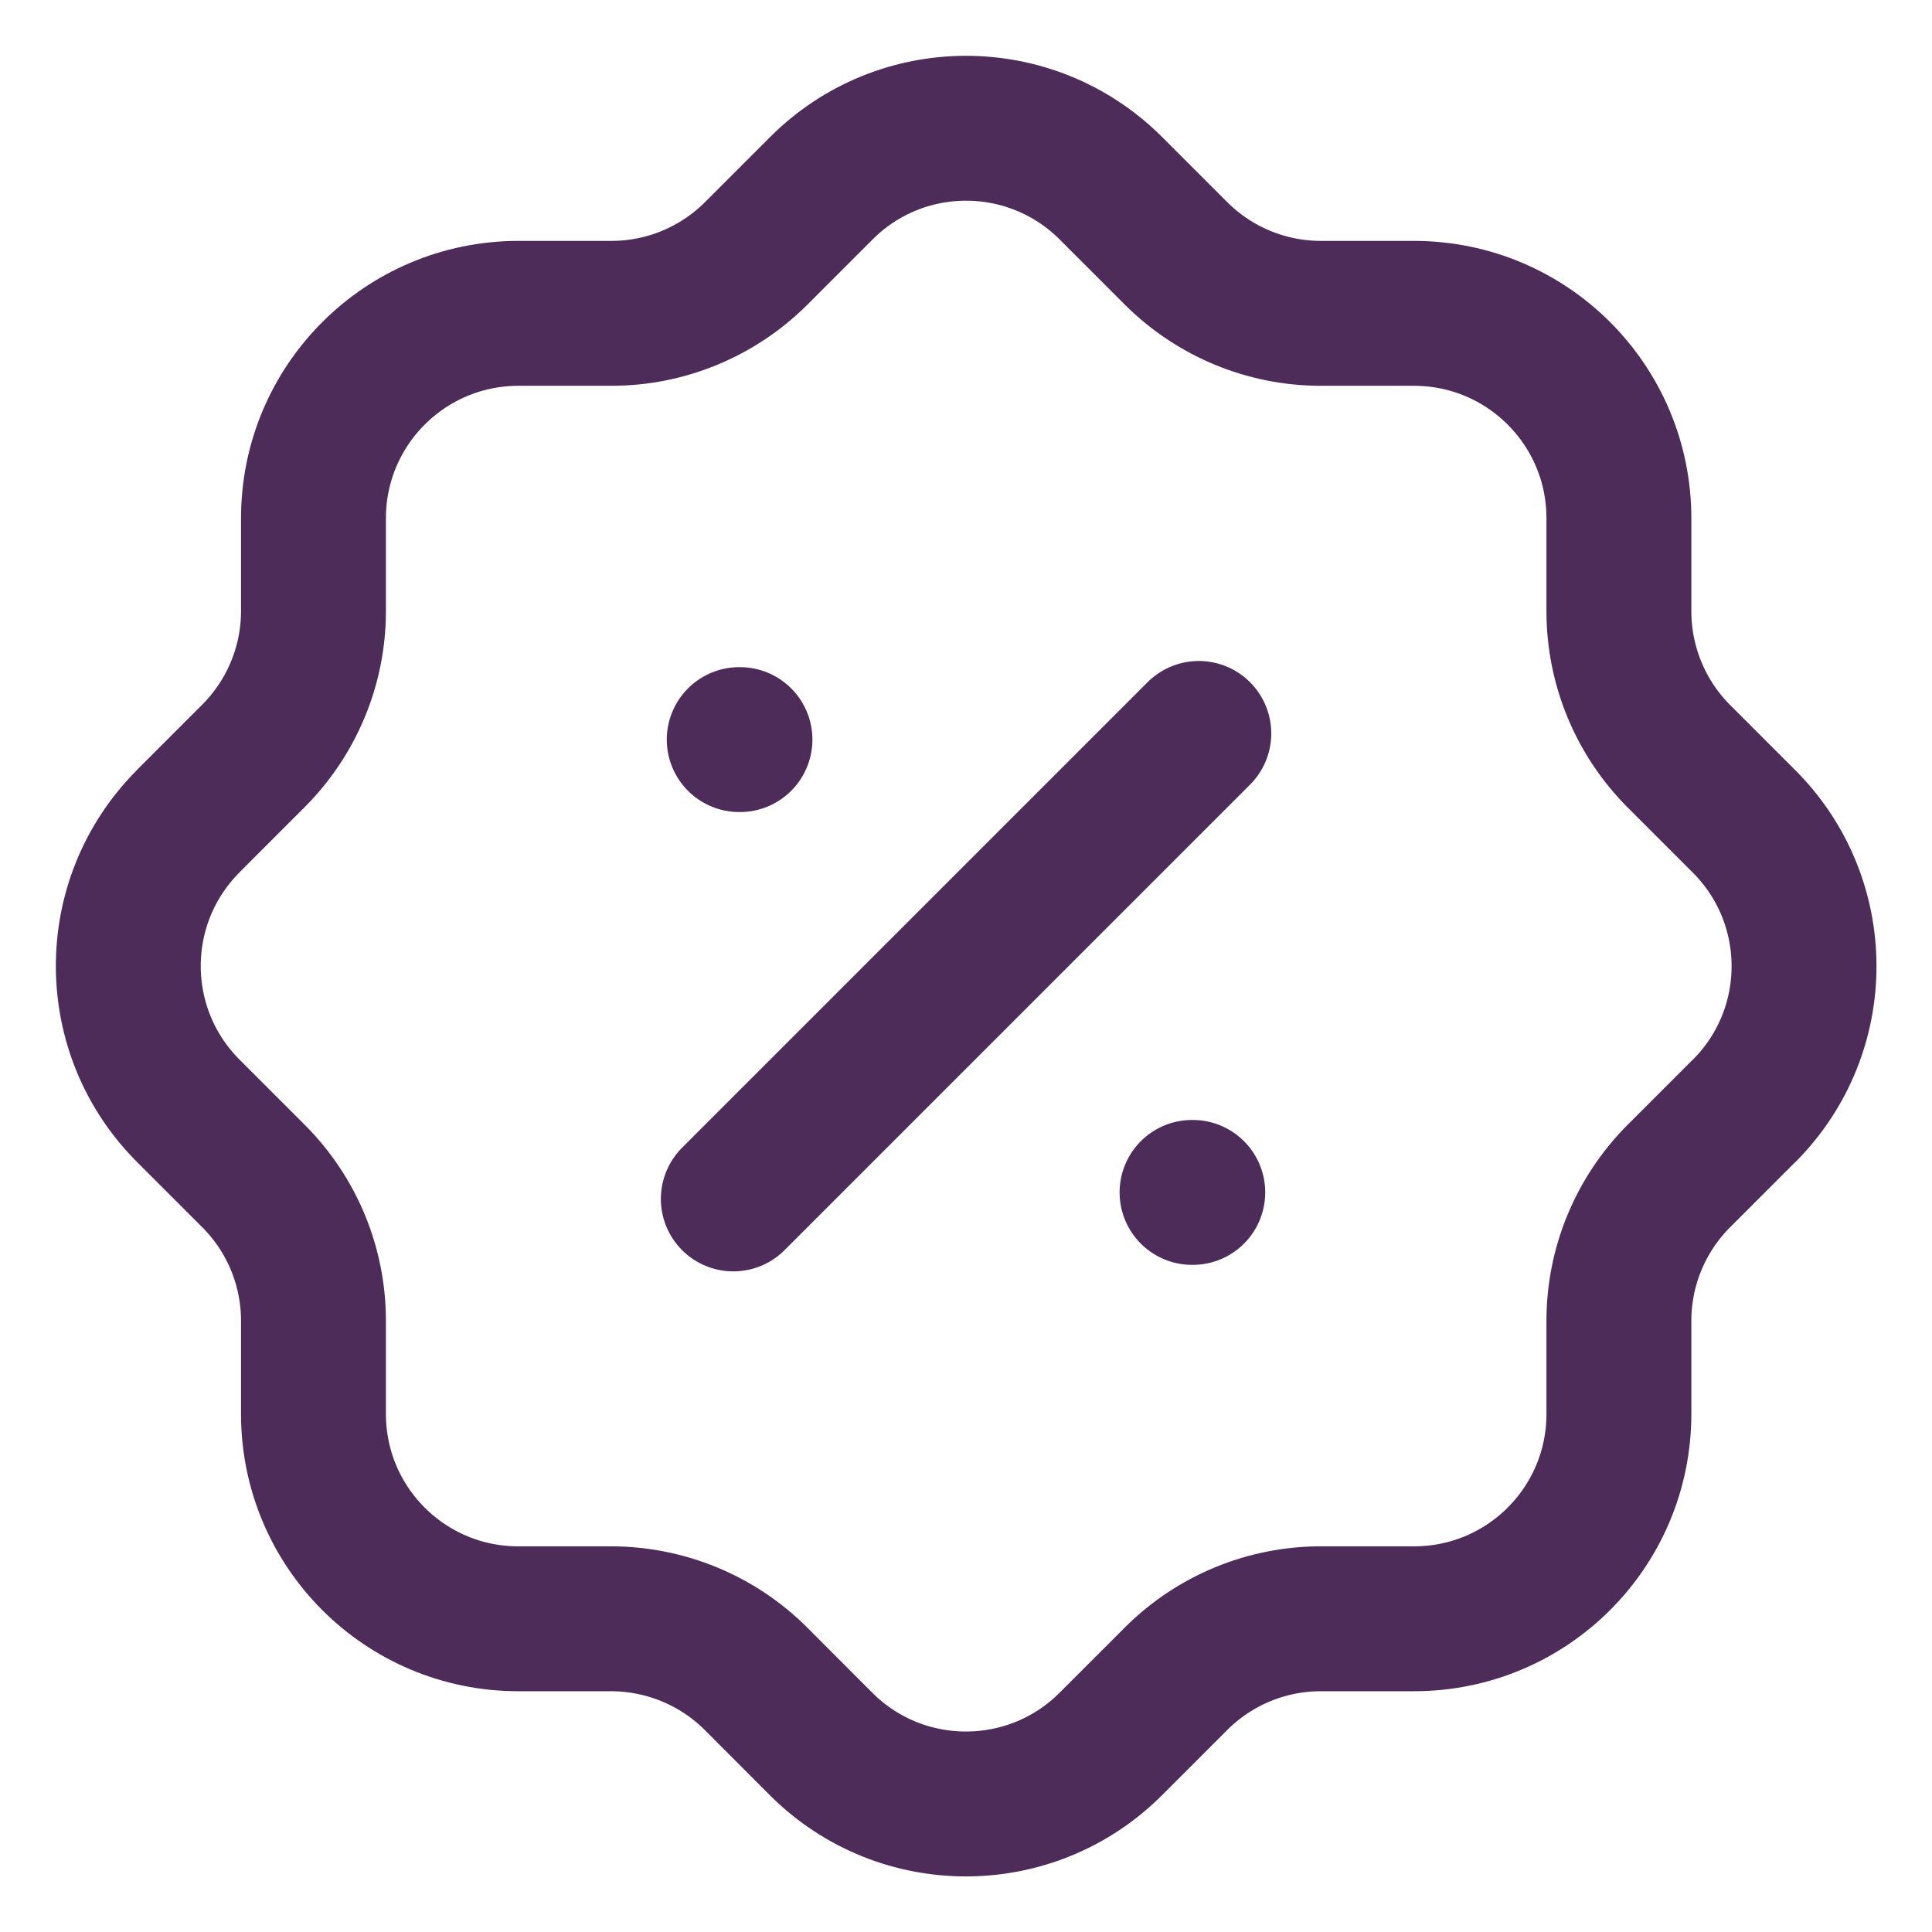 <svg width="16" height="16" viewBox="0 0 16 16" fill="none" xmlns="http://www.w3.org/2000/svg">
<path d="M2.596 4.292C2.596 3.355 3.355 2.596 4.292 2.595H5.064C5.511 2.595 5.94 2.418 6.258 2.103L6.798 1.563C7.458 0.898 8.532 0.895 9.197 1.556L9.198 1.557L9.204 1.563L9.744 2.103C10.062 2.418 10.491 2.595 10.939 2.595H11.71C12.647 2.595 13.407 3.354 13.407 4.292V5.062C13.407 5.51 13.584 5.94 13.899 6.258L14.439 6.798C15.104 7.458 15.108 8.532 14.447 9.197L14.446 9.198L14.439 9.204L13.899 9.744C13.584 10.062 13.407 10.491 13.407 10.938V11.71C13.407 12.647 12.648 13.406 11.711 13.406H11.71H10.938C10.49 13.406 10.06 13.584 9.743 13.899L9.203 14.439C8.543 15.103 7.47 15.107 6.805 14.448C6.804 14.447 6.804 14.446 6.803 14.445L6.796 14.439L6.257 13.899C5.94 13.584 5.51 13.407 5.062 13.406H4.292C3.355 13.406 2.596 12.647 2.596 11.71V10.937C2.596 10.489 2.418 10.06 2.103 9.743L1.563 9.203C0.899 8.543 0.895 7.47 1.555 6.805C1.555 6.804 1.556 6.804 1.557 6.803L1.563 6.796L2.103 6.256C2.418 5.938 2.596 5.509 2.596 5.061V4.292" stroke="#4D2C5A" stroke-width="1.2" stroke-linecap="round" stroke-linejoin="round"/>
<path d="M6.073 9.929L9.928 6.074" stroke="#4D2C5A" stroke-width="1.2" stroke-linecap="round" stroke-linejoin="round"/>
<path d="M9.872 9.875H9.878" stroke="#4D2C5A" stroke-width="1.2" stroke-linecap="round" stroke-linejoin="round"/>
<path d="M6.122 6.125H6.128" stroke="#4D2C5A" stroke-width="1.2" stroke-linecap="round" stroke-linejoin="round"/>
</svg>

